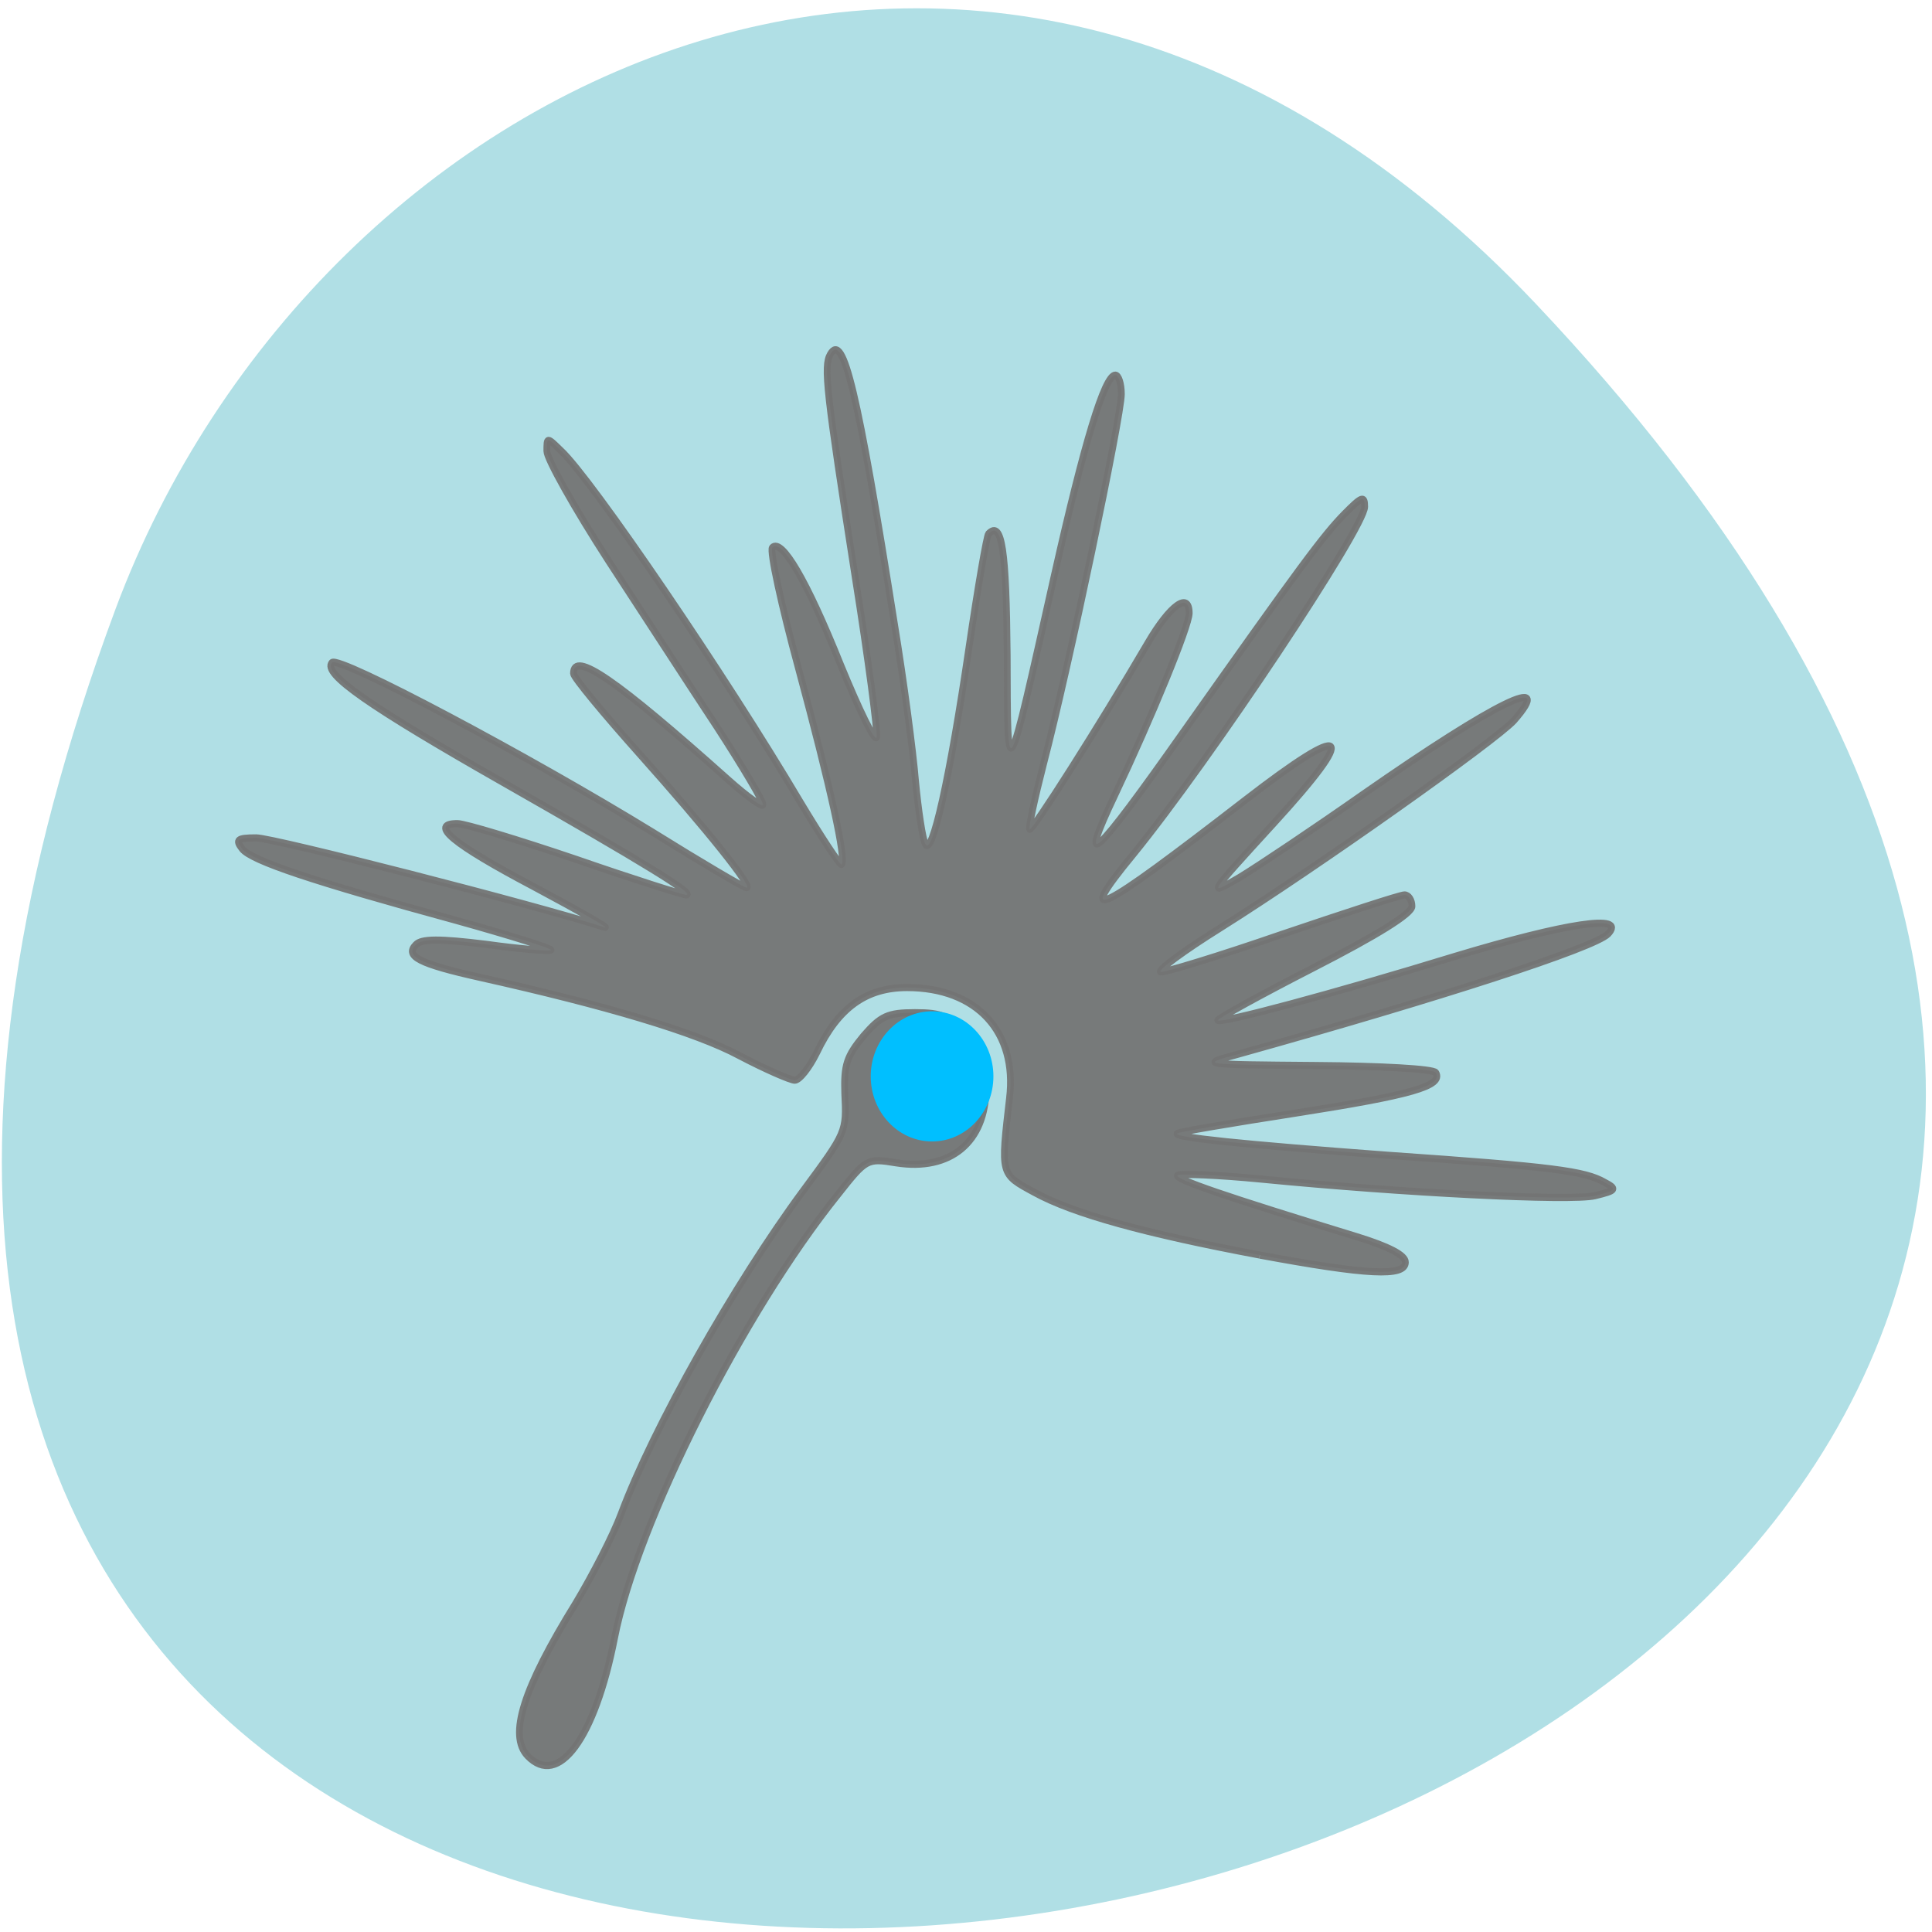 <svg xmlns="http://www.w3.org/2000/svg" viewBox="0 0 16 16"><path d="m 12.719 2.516 c 13.13 13.887 -18.449 20.508 -11.762 2.527 c 1.668 -4.477 7.32 -7.227 11.762 -2.527" fill="#b0dfe5"/><path d="m 313.44 277.4 c -2.837 -2.868 -0.692 -9.403 7.127 -21.407 c 2.491 -3.935 5.535 -9.536 6.712 -12.537 c 4.774 -12.137 16.744 -32.28 26.916 -45.35 c 6.435 -8.269 6.435 -8.269 6.158 -13.671 c -0.138 -4 0.277 -5.202 2.768 -8.07 c 2.56 -2.801 3.598 -3.268 7.611 -3.268 c 4.01 0 5.12 0.467 7.611 3.268 c 2.214 2.467 2.906 4.268 2.906 7.269 c 0 7.603 -5.259 11.737 -13.285 10.537 c -4.29 -0.667 -4.428 -0.6 -8.58 4.401 c -14.12 16.672 -29.753 46.15 -33.07 62.29 c -2.906 14.07 -8.303 21.07 -12.87 16.539 m 108.29 -70.29 c -16.883 -3 -27.608 -5.802 -33.35 -8.803 c -5.05 -2.601 -4.982 -2.401 -3.667 -13.204 c 1.176 -9.336 -4.843 -15.538 -15.15 -15.538 c -6.02 0 -10.171 2.801 -13.354 9.136 c -1.107 2.134 -2.56 3.868 -3.252 3.868 c -0.623 0 -4.359 -1.534 -8.234 -3.468 c -6.435 -3.268 -19.581 -7 -38.471 -11 c -8.787 -1.867 -11 -2.934 -9.341 -4.535 c 0.83 -0.867 3.529 -0.867 10.379 -0.067 c 5.05 0.667 9.41 1 9.618 0.8 c 0.208 -0.2 -6.089 -2.067 -13.908 -4.135 c -21.38 -5.535 -30.375 -8.403 -31.759 -10.07 c -1.038 -1.267 -0.761 -1.534 2.076 -1.534 c 2.56 0 41.24 9.403 51.48 12.537 c 1.107 0.333 -3.667 -2.267 -10.517 -5.735 c -11.97 -6 -15.499 -8.803 -11.209 -8.803 c 1.107 0 8.995 2.267 17.506 5 c 8.511 2.801 15.845 5 16.329 5 c 1.384 -0.067 -6.02 -4.401 -26.985 -15.739 c -19.997 -10.804 -26.847 -15.338 -25.394 -16.872 c 1.038 -1 29.2 13.204 47.4 23.808 c 7.334 4.335 13.562 7.803 13.908 7.803 c 1.038 0 -5.812 -8.136 -15.845 -18.806 c -5.328 -5.669 -9.756 -10.737 -9.756 -11.27 c 0 -3.268 6.227 0.8 22.903 14.938 c 2.837 2.401 5.12 3.935 5.12 3.468 c 0 -0.534 -3.044 -5.402 -6.781 -10.87 c -3.806 -5.468 -11 -16.01 -16.05 -23.341 c -5.05 -7.402 -9.133 -14.338 -9.133 -15.405 c 0 -2 0 -2 2.076 -0.067 c 4.497 3.935 24.425 31.744 35.29 49.15 c 3.252 5.135 6.02 9.136 6.227 8.936 c 0.692 -0.734 -1.591 -10.67 -6.366 -27.476 c -2.56 -8.936 -4.29 -16.539 -3.875 -17.01 c 1.384 -1.334 5.05 4.535 10.1 16.472 c 2.768 6.402 5.12 11 5.328 10.137 c 0.138 -0.867 -1.245 -10.937 -3.183 -22.474 c -4.29 -26.08 -4.705 -29.61 -3.667 -31.28 c 1.937 -3.134 4.01 5.068 9.479 37.879 c 1.384 8 2.768 17.939 3.114 22.01 c 0.415 4.135 1.038 8.136 1.453 8.87 c 0.969 1.934 3.598 -9.136 6.435 -27.476 c 1.315 -8.536 2.629 -15.739 2.906 -16.07 c 2.01 -1.934 2.629 2.267 2.768 17.01 c 0.069 18.806 -0.208 19.21 6.988 -11.27 c 4.359 -18.406 7.404 -28.01 8.995 -28.01 c 0.484 0 0.899 1.2 0.899 2.668 c 0 3.134 -7.888 38.813 -11.486 51.817 c -1.315 4.868 -2.283 9.07 -2.076 9.27 c 0.346 0.333 10.31 -14.538 17.506 -26.21 c 3.252 -5.268 6.089 -7.202 6.089 -4.135 c 0 1.801 -5.605 14.738 -11 25.542 c -5.605 11.204 -3.114 9 10.24 -9 c 17.229 -23.14 20.619 -27.476 23.733 -30.477 c 2.56 -2.467 2.975 -2.601 2.975 -1 c 0 2.934 -22.903 35.612 -34.25 48.816 c -8.718 10.07 -5.535 8.603 16.537 -7.603 c 15.361 -11.27 17.02 -10 4.221 3.268 c -9.756 10.137 -9.894 10.27 -4.982 7.536 c 2.768 -1.601 11.07 -6.869 18.474 -11.804 c 19.374 -12.804 28.369 -17.01 22.07 -10.203 c -2.698 2.801 -29.06 20.54 -43.38 29.08 c -5.397 3.201 -9.41 6 -8.857 6.202 c 0.484 0.133 8.58 -2.201 17.921 -5.268 c 9.341 -3 17.506 -5.535 18.13 -5.535 c 0.623 0 1.107 0.734 1.107 1.601 c 0 1 -5.05 4 -14.53 8.603 c -7.957 3.868 -14.323 7.202 -14.184 7.402 c 0.484 0.467 16.814 -3.668 35.15 -9 c 16.329 -4.668 25.463 -6 22.557 -3.134 c -2.01 1.934 -24.702 8.936 -54.939 16.939 c -5.466 1.4 -5.328 1.4 11.693 1.534 c 9.618 0.067 17.436 0.467 17.782 1 c 1.107 1.867 -3.598 3.134 -20.688 5.669 c -9.479 1.4 -17.436 2.668 -17.575 2.868 c -0.554 0.534 9.549 1.534 31.27 3.068 c 24.286 1.601 29.06 2.201 31.967 3.801 c 1.868 0.934 1.73 1.134 -1.453 1.867 c -3.598 0.8 -28.576 -0.4 -49.33 -2.334 c -6.504 -0.6 -12.04 -0.8 -12.385 -0.534 c -0.484 0.534 7.127 3 26.431 8.603 c 4.774 1.4 7.265 2.601 7.265 3.601 c 0 2.067 -5.605 1.801 -21.519 -1" transform="matrix(0.056 0 0 0.059 -13.184 -1.826)" stroke-opacity="0.937" fill="#737373" stroke="#737373" fill-opacity="0.937"/><path d="m 8.227 8.914 c 0 0.297 -0.227 0.539 -0.508 0.539 c -0.281 0 -0.508 -0.242 -0.508 -0.539 c 0 -0.297 0.227 -0.539 0.508 -0.539 c 0.281 0 0.508 0.242 0.508 0.539" fill="#00bfff"/></svg>